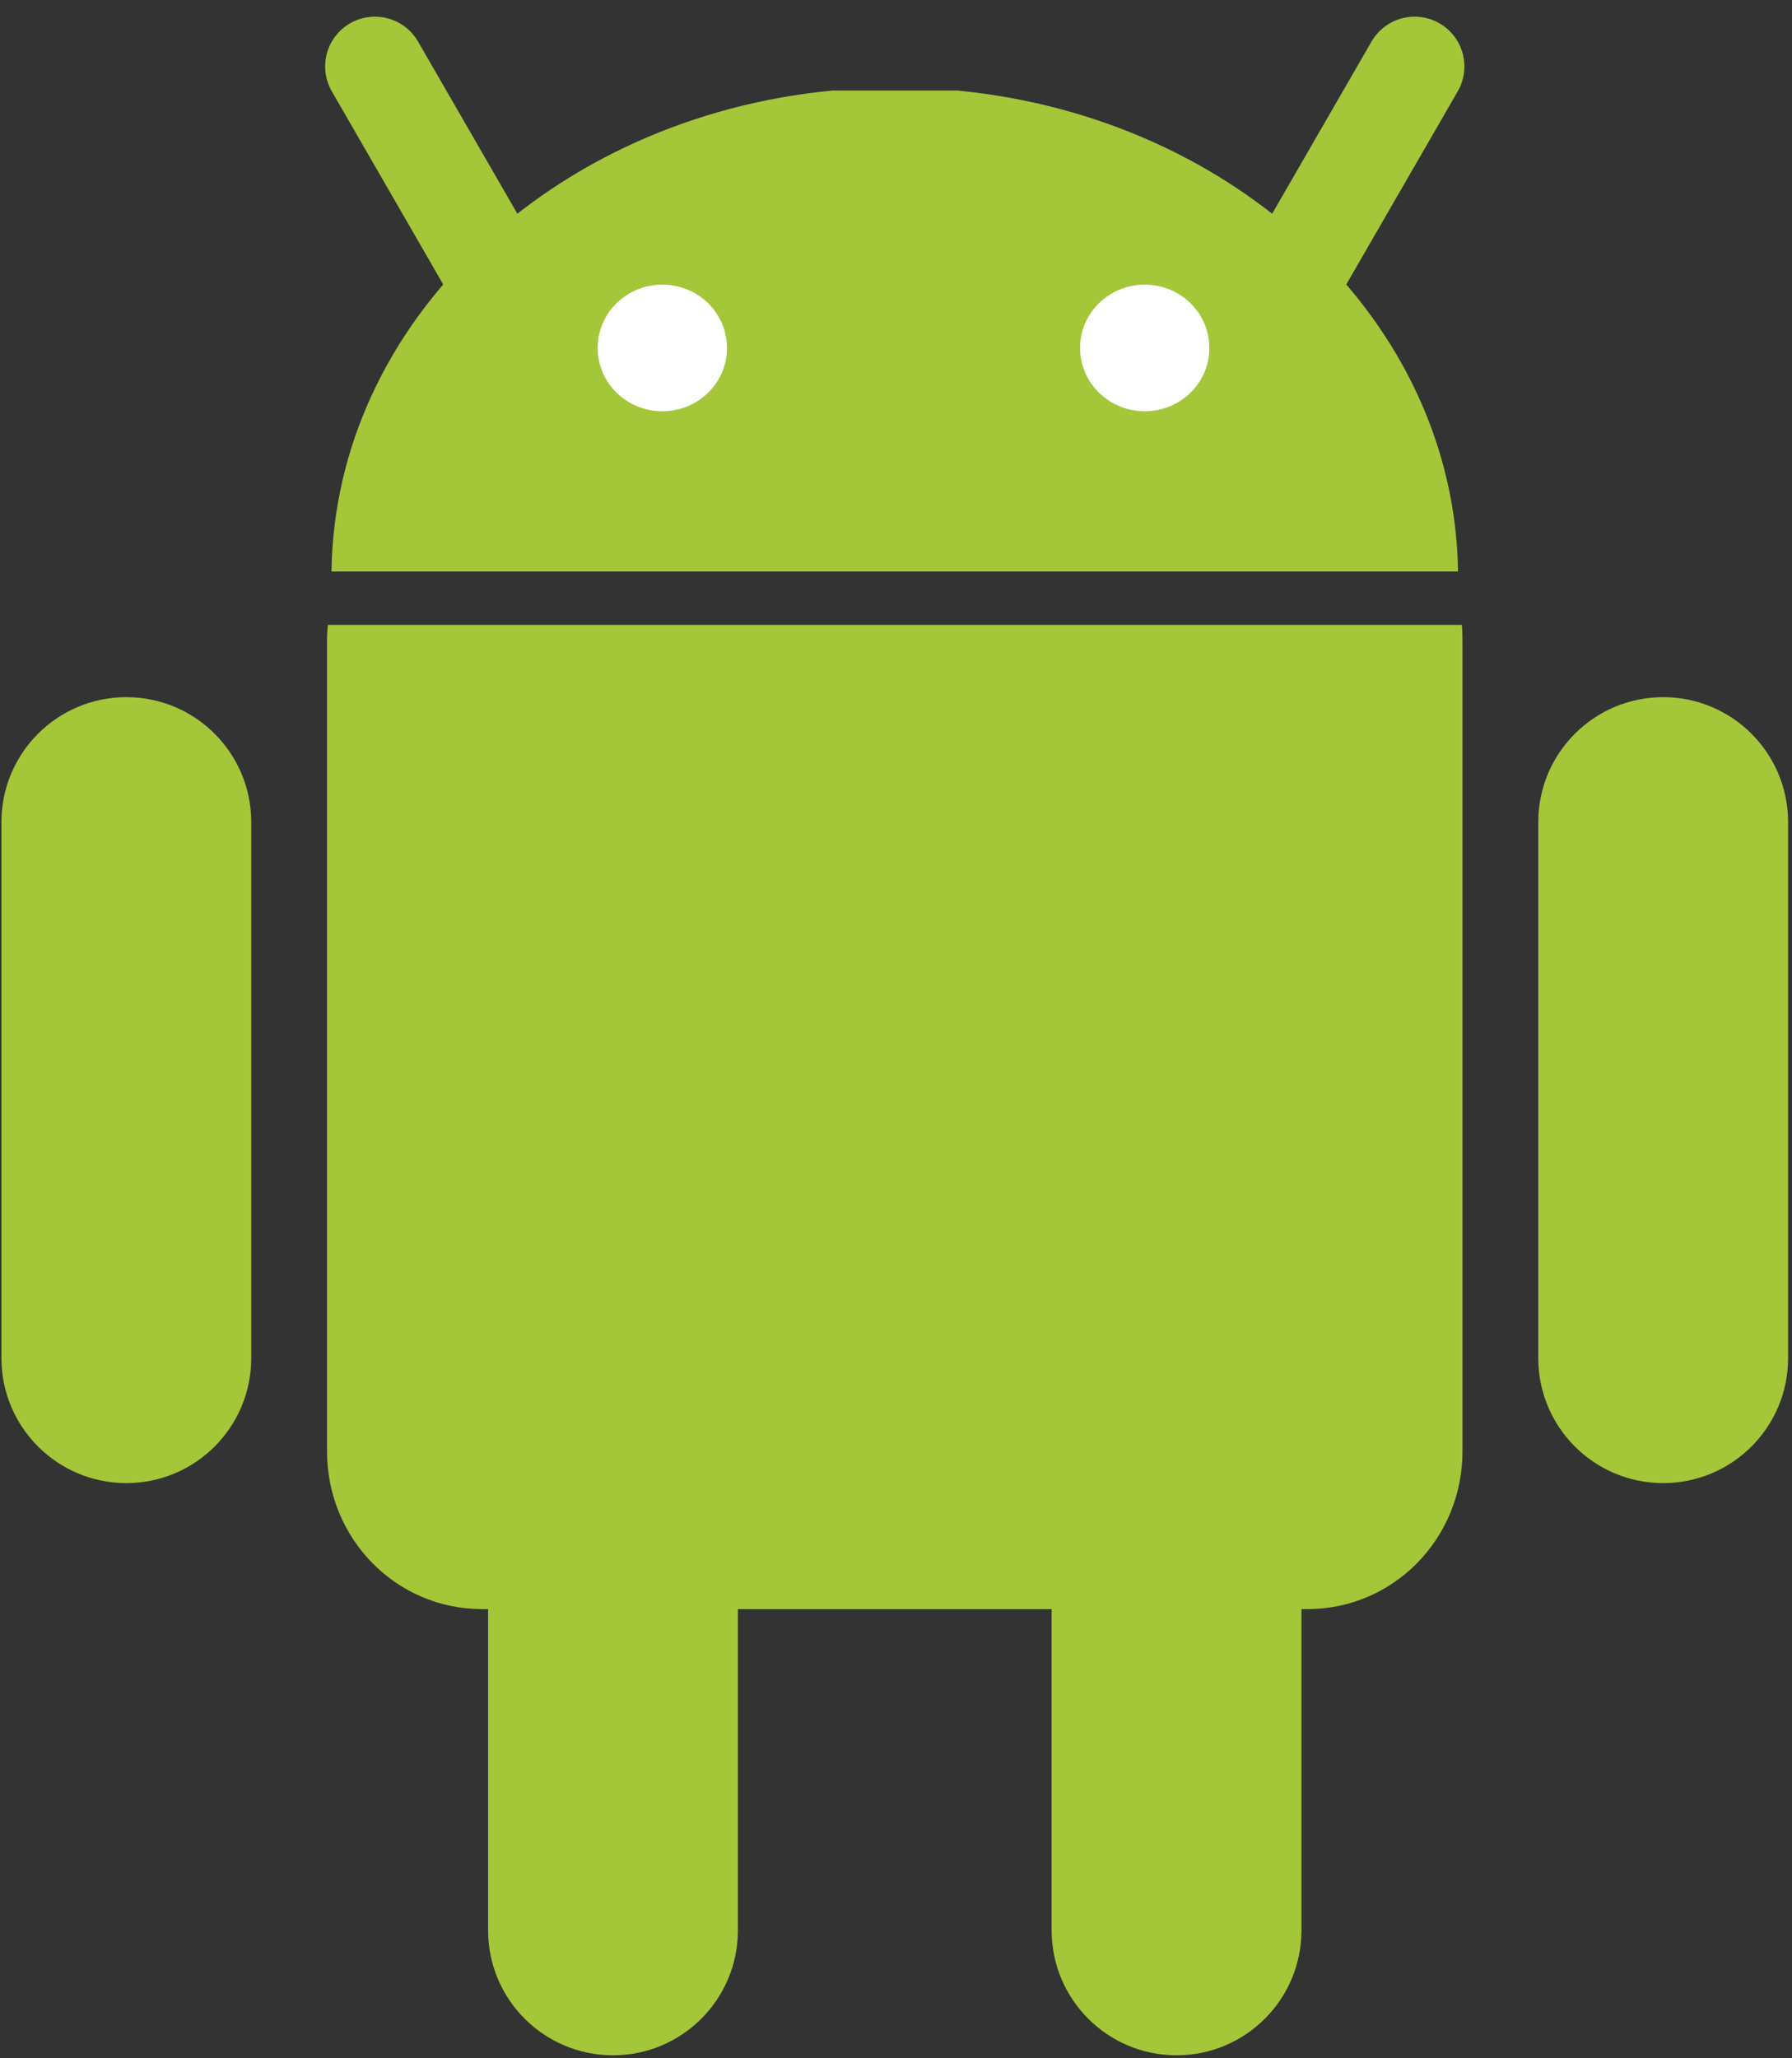 <?xml version="1.0" encoding="UTF-8"?>
<svg width="54px" height="62px" viewBox="0 0 54 62" version="1.1" xmlns="http://www.w3.org/2000/svg" xmlns:xlink="http://www.w3.org/1999/xlink">
    <rect x="0" y="0" width="54" height="62" fill="#333333" stroke="none"/>
    <!-- Generator: Sketch 46.1 (44463) - http://www.bohemiancoding.com/sketch -->
    <title>android</title>
    <desc>Created with Sketch.</desc>
    <defs></defs>
    <g id="Invision/Proto" stroke="none" stroke-width="1" fill="none" fill-rule="evenodd">
        <g id="2e-Custom-Mobile-App-Development" transform="translate(-595, -1653)">
            <g id="Group" transform="translate(375, 1655)">
                <g id="android" transform="translate(220, 0)">
                    <path d="M18.472,36.236 C20.551,36.236 22.236,37.921 22.236,40 L22.236,56.147 C22.236,58.226 20.551,59.911 18.472,59.911 C16.393,59.911 14.708,58.226 14.708,56.147 L14.708,40 C14.708,37.921 16.393,36.236 18.472,36.236 L18.472,36.236 Z" id="Shape" fill="#A4C639" fill-rule="nonzero"></path>
                    <path d="M9.879,16.822 C9.866,16.965 9.855,17.11 9.855,17.255 L9.855,41.72 C9.855,44.351 11.938,46.47 14.523,46.47 L39.402,46.47 C41.987,46.47 44.07,44.351 44.07,41.72 L44.07,17.255 C44.07,17.11 44.065,16.965 44.052,16.822 L9.879,16.822 Z" id="Shape" fill="#A4C639" fill-rule="nonzero"></path>
                    <path d="M35.454,36.236 C37.533,36.236 39.218,37.921 39.218,40 L39.218,56.147 C39.218,58.226 37.533,59.911 35.454,59.911 C33.375,59.911 31.69,58.226 31.69,56.147 L31.69,40 C31.69,37.921 33.375,36.236 35.454,36.236 L35.454,36.236 Z M3.807,19 C5.886,19 7.571,20.685 7.571,22.764 L7.571,38.911 C7.571,40.99 5.886,42.675 3.807,42.675 C1.729,42.675 0.043,40.99 0.043,38.911 L0.043,22.764 C0.043,20.685 1.728,19 3.807,19 Z M50.118,19 C52.197,19 53.882,20.685 53.882,22.764 L53.882,38.911 C53.882,40.99 52.197,42.675 50.118,42.675 C48.039,42.675 46.354,40.99 46.354,38.911 L46.354,22.764 C46.354,20.685 48.039,19 50.118,19 Z M9.989,15.215 C10.093,7.701 16.652,1.54 25.071,0.728 L28.854,0.728 C37.273,1.54 43.832,7.701 43.936,15.215 L9.989,15.215 Z" id="Shape" fill="#A4C639" fill-rule="nonzero"></path>
                    <path d="M11.298,0.002 L15.268,6.88 M42.628,0.002 L38.657,6.88" id="Shape" stroke="#A4C639" stroke-width="3" stroke-linecap="round" stroke-linejoin="round"></path>
                    <path d="M21.906,8.481 C21.909,9.532 21.04,10.386 19.964,10.388 C18.889,10.391 18.015,9.542 18.011,8.492 L18.011,8.481 C18.008,7.43 18.878,6.577 19.953,6.574 C21.029,6.571 21.903,7.42 21.906,8.471 L21.906,8.481 Z M36.442,8.481 C36.446,9.532 35.576,10.386 34.501,10.388 C33.425,10.391 32.551,9.542 32.548,8.492 L32.548,8.481 C32.545,7.43 33.414,6.577 34.49,6.574 C35.565,6.571 36.439,7.42 36.442,8.471 L36.442,8.481 Z" id="Shape" fill="#FFFFFF" fill-rule="nonzero"></path>
                </g>
            </g>
        </g>
    </g>
</svg>
